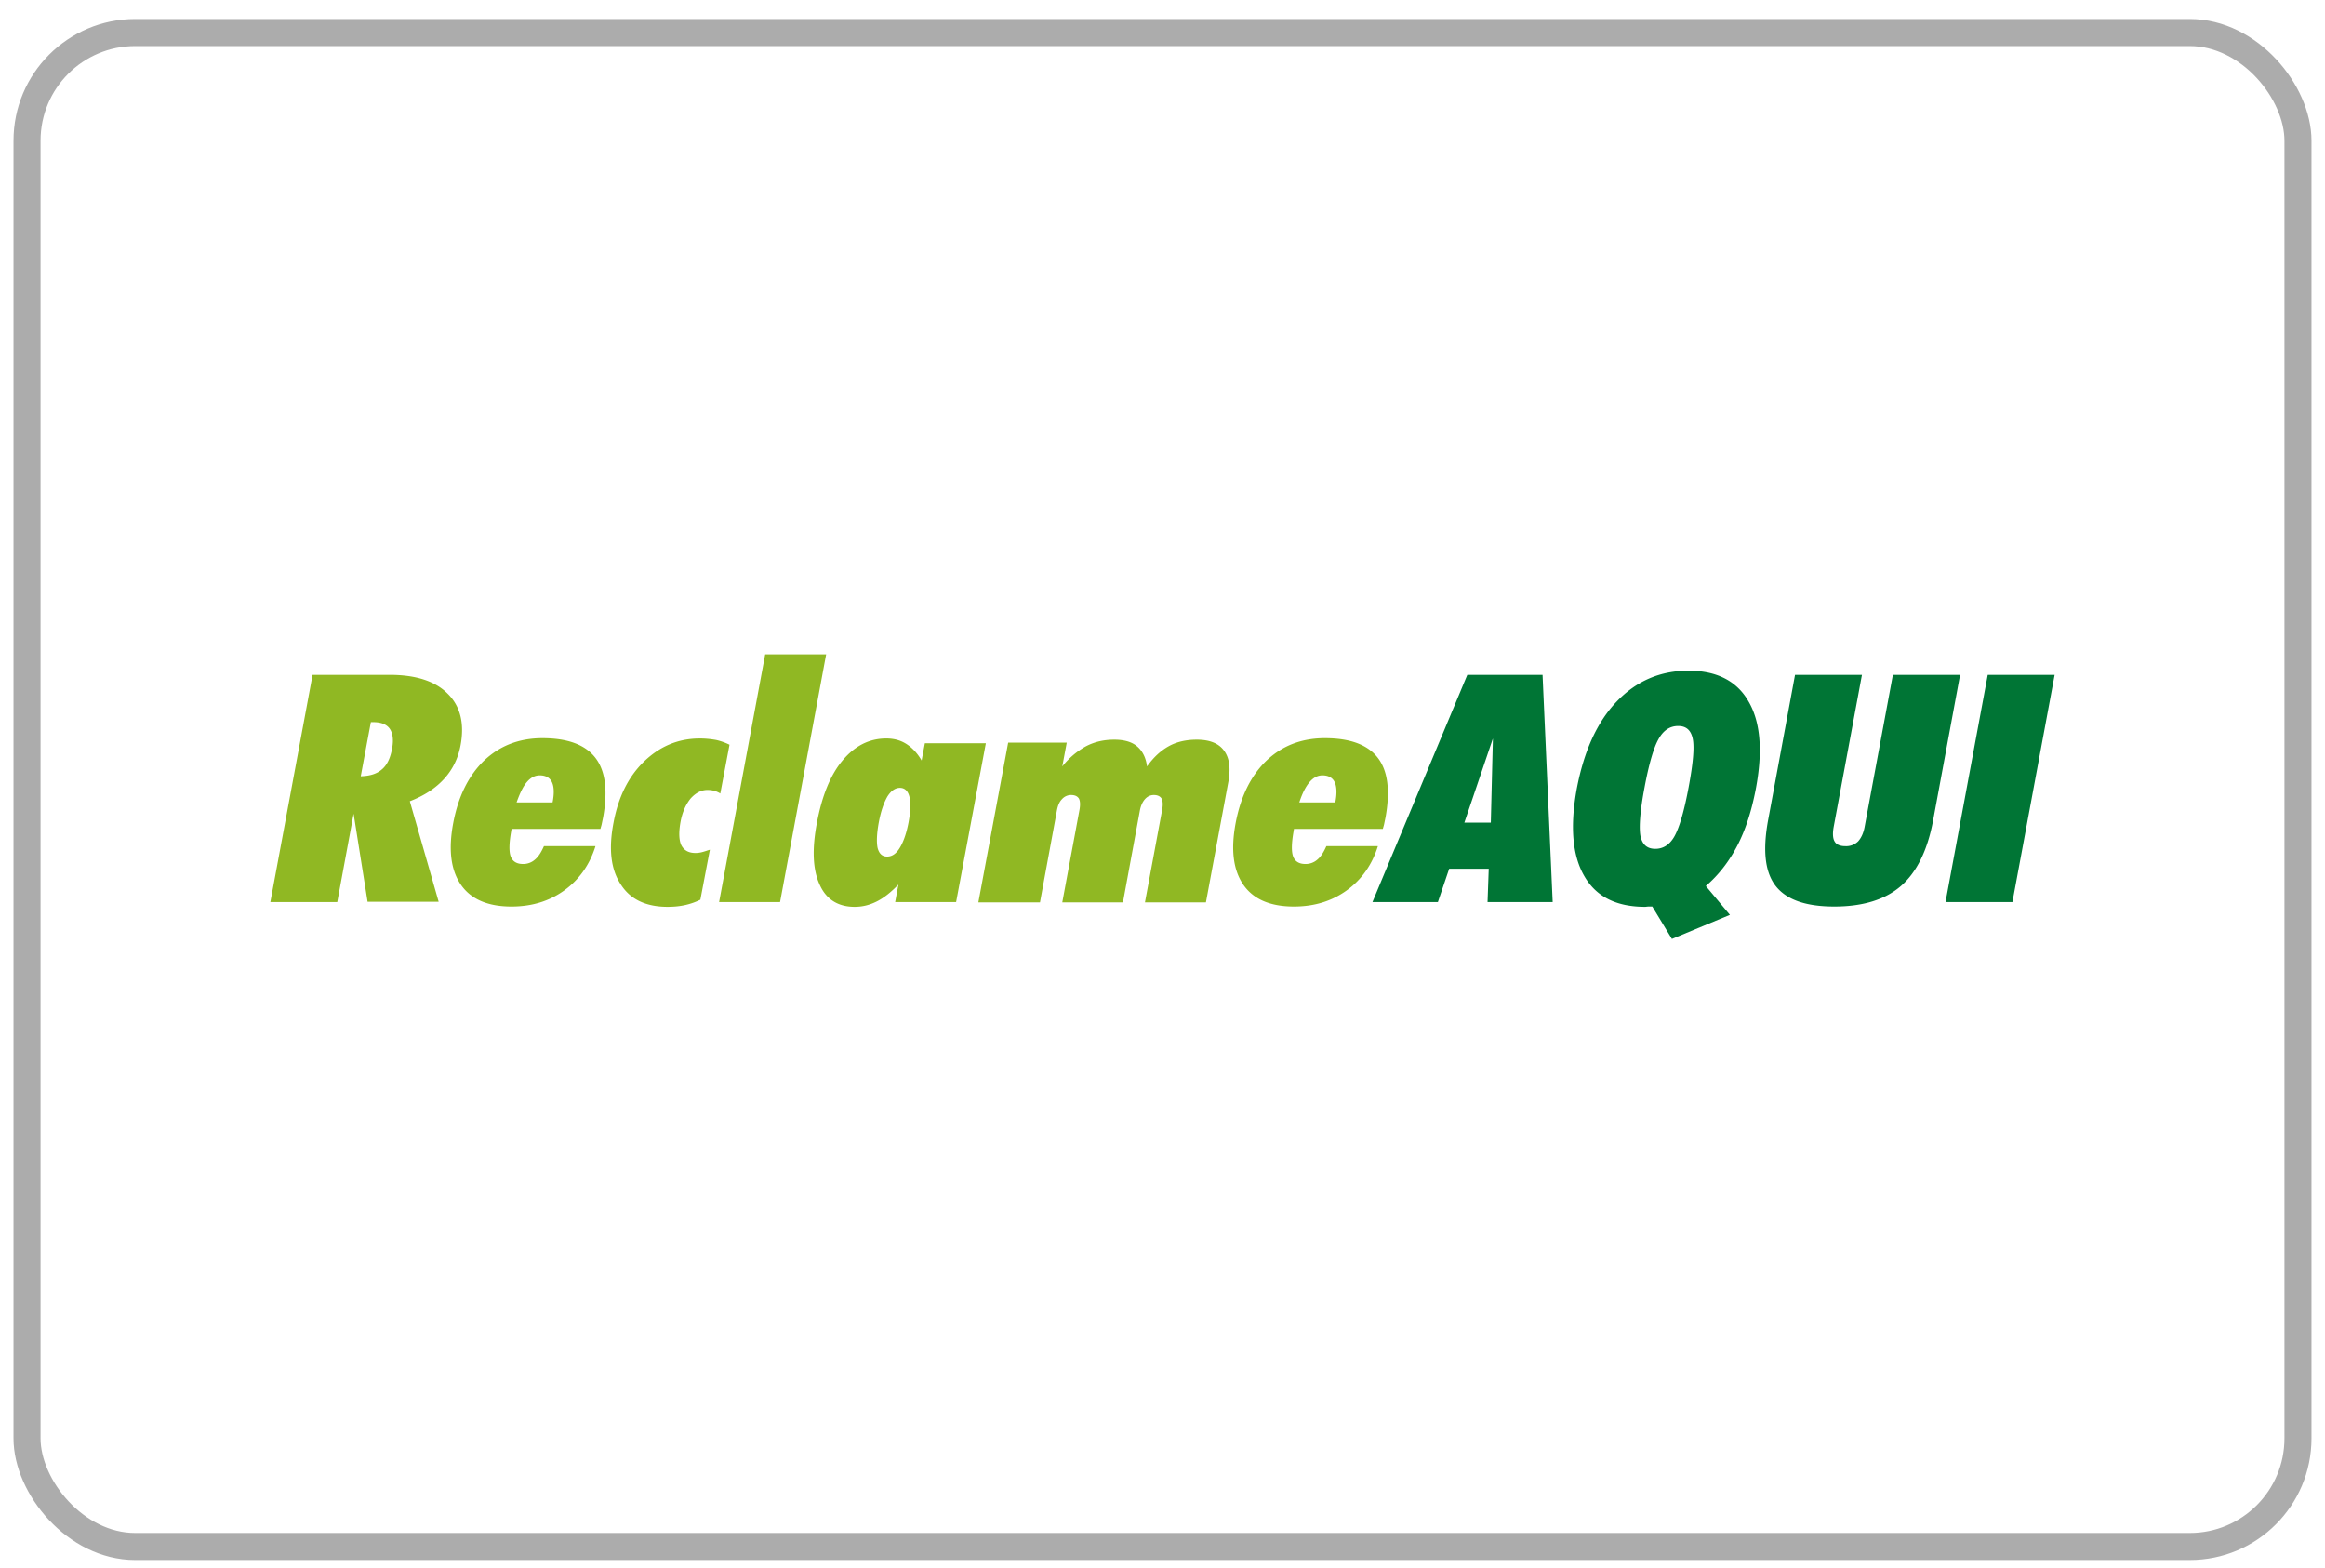<svg xmlns="http://www.w3.org/2000/svg" width="86" height="58" fill="none"><rect x="1" y="1.203" width="84" height="56" rx="4" stroke="#acacac"/><path d="M13.718 26.711l-.374 2.002c.341-.011.594-.088.781-.253.187-.154.308-.407.374-.748.066-.33.033-.583-.077-.748s-.319-.253-.605-.253h-.099 0zM10 33.366l1.562-8.404h2.849c.968 0 1.683.231 2.145.693.473.462.627 1.1.484 1.892-.088.495-.297.913-.605 1.254-.319.352-.737.627-1.276.836l1.067 3.718h-2.629l-.517-3.256-.605 3.267H10zm9.108-3.685h1.331c.066-.33.055-.583-.022-.748s-.231-.253-.451-.253c-.176 0-.33.077-.473.242s-.264.418-.385.759zm2.915 1.628c-.22.693-.605 1.232-1.155 1.628s-1.199.594-1.947.594c-.869 0-1.496-.264-1.87-.803s-.473-1.298-.286-2.288.572-1.76 1.144-2.31c.583-.55 1.298-.825 2.156-.825.935 0 1.584.242 1.958.726s.462 1.221.286 2.2l-.055.264c-.011.055-.033.11-.044.165h-3.289l-.011.077c-.077.429-.088.748-.022.935s.22.286.451.286a.65.65 0 0 0 .451-.165c.132-.11.231-.275.33-.495h1.903v.011zm3.883 1.969c-.176.088-.363.154-.561.198s-.418.066-.649.066c-.803 0-1.386-.275-1.738-.836-.363-.55-.451-1.309-.264-2.277.176-.946.55-1.705 1.133-2.266s1.265-.847 2.057-.847c.22 0 .418.022.605.055a2.19 2.19 0 0 1 .495.176l-.341 1.804c-.066-.044-.143-.077-.22-.099s-.165-.033-.253-.033c-.231 0-.44.11-.627.319-.176.22-.308.506-.374.88s-.055.66.033.847c.099.187.264.286.528.286a.98.98 0 0 0 .242-.033c.088-.022.176-.055.286-.088l-.352 1.848zm.693.088l1.705-9.163h2.255l-1.705 9.163h-2.255zm5.907-2.948c-.077.418-.088.737-.044.946.055.209.165.319.352.319s.341-.11.473-.33.242-.528.319-.935c.077-.418.088-.726.033-.946s-.176-.33-.352-.33-.33.11-.462.319c-.132.231-.242.539-.319.957zm.605 2.948l.121-.649c-.275.286-.539.495-.803.627s-.528.198-.814.198c-.616 0-1.056-.275-1.298-.825-.253-.55-.286-1.309-.099-2.288.187-.99.495-1.76.946-2.299s.99-.814 1.617-.814c.286 0 .528.066.737.198s.407.33.572.616l.121-.638h2.255l-1.1 5.874h-2.255zm3.08 0l1.1-5.896h2.167l-.165.88a2.88 2.88 0 0 1 .88-.748c.319-.165.66-.242 1.045-.242.352 0 .638.077.836.242s.33.407.374.748c.242-.341.506-.583.803-.748s.649-.242 1.034-.242c.473 0 .814.132 1.012.407.198.264.253.66.154 1.177l-.825 4.433h-2.255l.638-3.432c.033-.187.022-.319-.022-.407-.055-.088-.154-.132-.286-.132s-.242.055-.33.154-.154.242-.187.418l-.627 3.399h-2.244l.638-3.432c.033-.187.022-.319-.022-.407-.055-.088-.154-.132-.286-.132a.45.45 0 0 0-.341.154c-.099.099-.154.242-.187.418l-.627 3.399h-2.277v-.011zm11.869-3.685h1.331c.066-.33.055-.583-.022-.748s-.231-.253-.451-.253c-.176 0-.33.077-.473.242s-.275.418-.385.759zm2.904 1.628c-.22.693-.605 1.232-1.155 1.628s-1.199.594-1.947.594c-.869 0-1.496-.264-1.87-.803s-.473-1.298-.286-2.288.572-1.76 1.144-2.31c.583-.55 1.298-.825 2.156-.825.935 0 1.584.242 1.958.726s.462 1.221.286 2.2l-.055.264c-.011.055-.033.11-.044.165h-3.289l-.011.077c-.077.429-.088.748-.022.935s.22.286.451.286a.65.65 0 0 0 .451-.165c.132-.11.231-.275.33-.495h1.903" fill="#90b823"/><path d="M54.165 30.429h.979l.077-3.113-1.056 3.113zm-3.399 2.937l3.509-8.404h2.783l.374 8.404h-2.409l.044-1.232h-1.463l-.418 1.232h-2.42zm10.065-4.246c-.165.869-.209 1.463-.154 1.793.066.319.242.484.55.484.297 0 .539-.154.715-.473s.352-.913.517-1.793.22-1.485.154-1.804-.242-.473-.539-.473c-.308 0-.55.165-.726.484-.176.308-.352.902-.517 1.782zm1.012 5.61l-.726-1.199h-.132c-.055 0-.099.011-.132.011-1.067 0-1.815-.374-2.255-1.144-.44-.759-.528-1.837-.275-3.223.264-1.386.748-2.464 1.474-3.223s1.606-1.144 2.662-1.144c1.045 0 1.793.385 2.222 1.144.44.759.528 1.837.264 3.234-.154.803-.374 1.496-.682 2.09s-.693 1.089-1.166 1.496l.891 1.067-2.145.891zm3.553-4.367l1.001-5.401h2.475l-1.045 5.621c-.044.242-.033.429.033.539.066.121.209.176.396.176a.63.63 0 0 0 .473-.176c.11-.121.198-.297.242-.539l1.045-5.621h2.486l-1.001 5.401c-.209 1.1-.605 1.903-1.188 2.409s-1.408.759-2.464.759-1.771-.253-2.167-.759-.484-1.309-.286-2.409zm6.567 3.003l1.562-8.404H76l-1.562 8.404h-2.475z" fill="#007535"/></svg>
